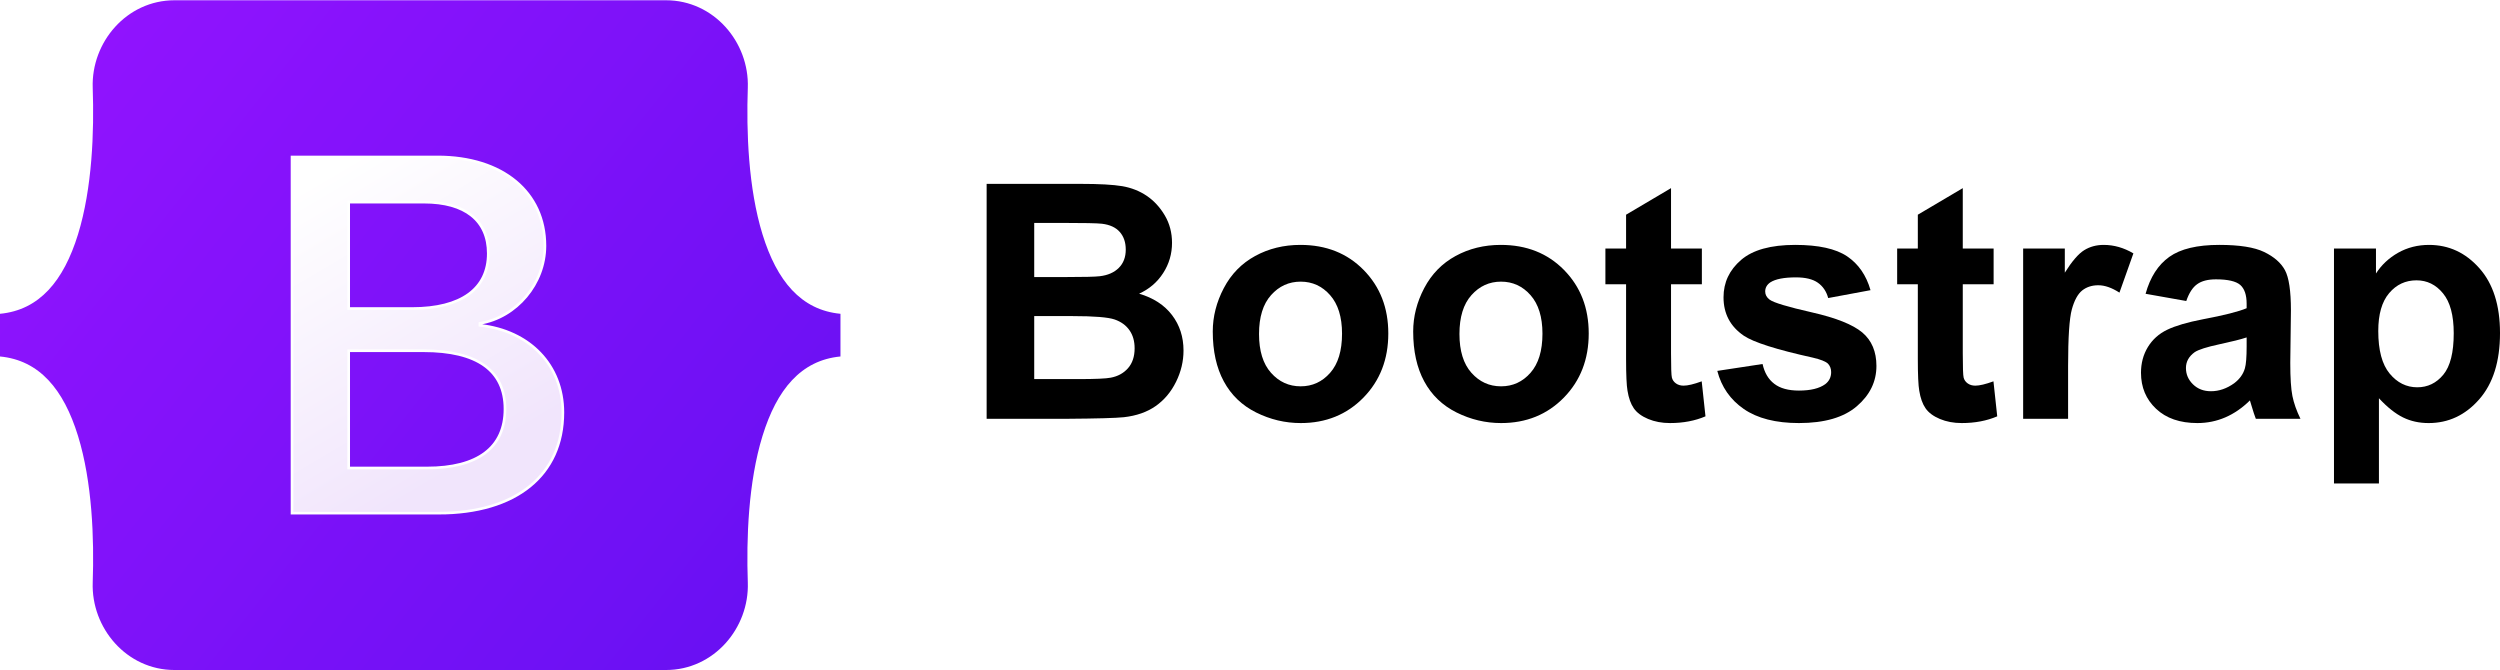 <?xml version="1.0" encoding="UTF-8"?>
<!DOCTYPE svg PUBLIC "-//W3C//DTD SVG 1.1//EN" "http://www.w3.org/Graphics/SVG/1.1/DTD/svg11.dtd">
<!-- Creator: CorelDRAW -->
<svg xmlns="http://www.w3.org/2000/svg" xml:space="preserve" width="2954px" height="792px" version="1.1" style="shape-rendering:geometricPrecision; text-rendering:geometricPrecision; image-rendering:optimizeQuality; fill-rule:evenodd; clip-rule:evenodd"
viewBox="0 0 3249.26 870.47"
 xmlns:xlink="http://www.w3.org/1999/xlink"
 xmlns:xodm="http://www.corel.com/coreldraw/odm/2003">
 <defs>
  <style type="text/css">
   <![CDATA[
    .str0 {stroke:white;stroke-width:3.44;stroke-miterlimit:22.926}
    .fil2 {fill:black;fill-rule:nonzero}
    .fil1 {fill:url(#id0);fill-rule:nonzero}
    .fil0 {fill:url(#id1);fill-rule:nonzero}
   ]]>
  </style>
  <linearGradient id="id0" gradientUnits="userSpaceOnUse" x1="411.77" y1="232.55" x2="625.12" y2="593.12">
   <stop offset="0" style="stop-opacity:1; stop-color:white"/>
   <stop offset="1" style="stop-opacity:1; stop-color:#F1E5FC"/>
  </linearGradient>
  <linearGradient id="id1" gradientUnits="userSpaceOnUse" x1="162.15" y1="21.34" x2="1115.83" y2="778.73">
   <stop offset="0" style="stop-opacity:1; stop-color:#9013FE"/>
   <stop offset="1" style="stop-opacity:1; stop-color:#6610F2"/>
  </linearGradient>
 </defs>
 <g id="Слой_x0020_1">
  <g id="Bootstrap_logo.svg">
   <path class="fil0" d="M120.5 113.76c-2.06,-59.18 44.05,-113.76 106.38,-113.76l638.68 0c62.32,0 108.44,54.58 106.37,113.76 -1.97,56.85 0.6,130.5 19.13,190.54 18.59,60.24 49.95,98.31 101.3,103.2l0 55.47c-51.35,4.89 -82.71,42.97 -101.3,103.2 -18.53,60.05 -21.1,133.69 -19.13,190.55 2.07,59.18 -44.05,113.75 -106.37,113.75l-638.68 0c-62.33,0 -108.44,-54.57 -106.38,-113.75 1.98,-56.86 -0.59,-130.5 -19.12,-190.55 -18.6,-60.23 -50.03,-98.31 -101.38,-103.2l0 -55.47c51.35,-4.89 82.78,-42.96 101.38,-103.2 18.53,-60.04 21.1,-133.69 19.12,-190.54z"/>
   <path class="fil1 str0" d="M569.87 666.63c100.91,0 161.71,-49.41 161.71,-130.9 0,-61.6 -43.38,-106.2 -107.81,-113.26l0 -2.56c47.34,-7.7 84.48,-51.66 84.48,-100.75 0,-69.94 -55.22,-115.5 -139.37,-115.5l-189.33 0 0 462.97 190.32 0zm-116.69 -404.26l97.95 0c53.25,0 83.49,23.75 83.49,66.74 0,45.88 -35.17,71.55 -98.94,71.55l-82.5 0 0 -138.29zm0 345.55l0 -152.4 97.29 0c69.69,0 105.84,25.67 105.84,75.72 0,50.05 -35.17,76.68 -101.56,76.68l-101.57 0z" filter="url(#bs-logo-c)"/>
  </g>
  <path class="fil2" d="M1282.34 238.63l122.11 0c24.23,0 42.22,0.99 54.08,2.98 11.95,2.06 22.54,6.26 31.92,12.58 9.38,6.4 17.2,14.86 23.45,25.45 6.26,10.59 9.38,22.53 9.38,35.68 0,14.21 -3.83,27.36 -11.51,39.23 -7.68,11.94 -18.12,20.82 -31.27,26.79 18.55,5.48 32.76,14.72 42.78,27.8 9.95,13.07 14.93,28.43 14.93,46.12 0,13.93 -3.2,27.44 -9.67,40.59 -6.47,13.14 -15.28,23.66 -26.51,31.55 -11.16,7.82 -24.94,12.65 -41.36,14.5 -10.24,1.07 -35.04,1.78 -74.35,2.06l-103.98 0 0 -305.33zm61.84 50.74l0 70.37 40.37 0c23.95,0 38.87,-0.36 44.7,-1.07 10.52,-1.21 18.84,-4.83 24.88,-10.87 6.04,-6.04 9.02,-13.93 9.02,-23.74 0,-9.45 -2.62,-17.06 -7.81,-22.96 -5.19,-5.9 -12.94,-9.45 -23.17,-10.66 -6.12,-0.71 -23.67,-1.07 -52.6,-1.07l-35.39 0zm0 121.11l0 81.88 57.14 0c22.17,0 36.32,-0.64 42.29,-1.84 9.17,-1.71 16.63,-5.76 22.39,-12.23 5.75,-6.54 8.67,-15.14 8.67,-26.01 0,-9.24 -2.2,-16.99 -6.68,-23.39 -4.41,-6.39 -10.88,-11.08 -19.26,-14 -8.39,-2.91 -26.66,-4.41 -54.73,-4.41l-49.82 0z"/>
  <path id="_1" class="fil2" d="M1576.23 430.6c0,-19.47 4.77,-38.31 14.36,-56.51 9.6,-18.26 23.17,-32.12 40.73,-41.72 17.55,-9.59 37.1,-14.42 58.78,-14.42 33.47,0 60.84,10.87 82.23,32.62 21.39,21.82 32.05,49.25 32.05,82.52 0,33.54 -10.8,61.33 -32.34,83.37 -21.6,22.03 -48.75,33.05 -81.52,33.05 -20.25,0 -39.59,-4.62 -57.99,-13.79 -18.34,-9.17 -32.34,-22.6 -41.94,-40.37 -9.59,-17.7 -14.36,-39.31 -14.36,-64.75zm60.13 3.13c0,21.96 5.19,38.8 15.57,50.46 10.45,11.73 23.24,17.56 38.52,17.56 15.21,0 28.01,-5.83 38.31,-17.56 10.31,-11.66 15.49,-28.64 15.49,-50.89 0,-21.68 -5.18,-38.38 -15.49,-50.04 -10.3,-11.72 -23.1,-17.55 -38.31,-17.55 -15.28,0 -28.07,5.83 -38.52,17.55 -10.38,11.66 -15.57,28.5 -15.57,50.47z"/>
  <path id="_2" class="fil2" d="M1836.72 430.6c0,-19.47 4.77,-38.31 14.36,-56.51 9.6,-18.26 23.17,-32.12 40.73,-41.72 17.55,-9.59 37.1,-14.42 58.78,-14.42 33.47,0 60.83,10.87 82.23,32.62 21.39,21.82 32.05,49.25 32.05,82.52 0,33.54 -10.8,61.33 -32.34,83.37 -21.6,22.03 -48.75,33.05 -81.52,33.05 -20.25,0 -39.59,-4.62 -58,-13.79 -18.33,-9.17 -32.33,-22.6 -41.93,-40.37 -9.59,-17.7 -14.36,-39.31 -14.36,-64.75zm60.13 3.13c0,21.96 5.19,38.8 15.57,50.46 10.45,11.73 23.24,17.56 38.52,17.56 15.21,0 28,-5.83 38.31,-17.56 10.31,-11.66 15.49,-28.64 15.49,-50.89 0,-21.68 -5.18,-38.38 -15.49,-50.04 -10.31,-11.72 -23.1,-17.55 -38.31,-17.55 -15.28,0 -28.07,5.83 -38.52,17.55 -10.38,11.66 -15.57,28.5 -15.57,50.47z"/>
  <path id="_3" class="fil2" d="M2211.93 322.64l0 46.48 -40.09 0 0 89.62c0,18.2 0.36,28.79 1.14,31.78 0.78,2.98 2.48,5.47 5.26,7.46 2.7,1.92 5.97,2.91 9.88,2.91 5.47,0 13.29,-1.85 23.59,-5.61l4.91 45.49c-13.58,5.82 -28.93,8.74 -46.13,8.74 -10.52,0 -19.97,-1.78 -28.43,-5.33 -8.46,-3.56 -14.64,-8.18 -18.55,-13.79 -3.98,-5.69 -6.68,-13.29 -8.25,-22.96 -1.2,-6.82 -1.84,-20.61 -1.84,-41.44l0 -96.87 -26.87 0 0 -46.48 26.87 0 0 -43.93 58.42 -34.54 0 78.47 40.09 0z"/>
  <path id="_4" class="fil2" d="M2231.97 481.7l58.85 -8.95c2.49,11.3 7.53,19.9 15.21,25.73 7.6,5.9 18.34,8.81 32.05,8.81 15.14,0 26.52,-2.77 34.19,-8.32 5.12,-3.91 7.68,-9.16 7.68,-15.7 0,-4.41 -1.42,-8.11 -4.2,-11.02 -2.91,-2.77 -9.45,-5.4 -19.54,-7.75 -47.27,-10.45 -77.19,-19.97 -89.84,-28.57 -17.56,-12.01 -26.3,-28.64 -26.3,-49.89 0,-19.26 7.61,-35.4 22.75,-48.48 15.14,-13.07 38.59,-19.61 70.36,-19.61 30.28,0 52.81,4.97 67.52,14.85 14.71,9.95 24.88,24.59 30.42,44l-55.01 10.23c-2.35,-8.67 -6.9,-15.35 -13.5,-19.97 -6.62,-4.62 -16.07,-6.9 -28.36,-6.9 -15.5,0 -26.59,2.14 -33.34,6.47 -4.48,3.06 -6.68,7.04 -6.68,11.87 0,4.2 1.92,7.75 5.83,10.66 5.33,3.91 23.6,9.38 54.87,16.49 31.27,7.11 53.09,15.78 65.46,26.09 12.29,10.37 18.41,24.94 18.41,43.56 0,20.26 -8.46,37.75 -25.45,52.32 -16.91,14.57 -42,21.89 -75.27,21.89 -30.13,0 -54.01,-6.12 -71.64,-18.27 -17.55,-12.15 -29.07,-28.64 -34.47,-49.54z"/>
  <path id="_5" class="fil2" d="M2591.11 322.64l0 46.48 -40.09 0 0 89.62c0,18.2 0.36,28.79 1.14,31.78 0.78,2.98 2.49,5.47 5.26,7.46 2.7,1.92 5.97,2.91 9.88,2.91 5.47,0 13.29,-1.85 23.6,-5.61l4.9 45.49c-13.57,5.82 -28.93,8.74 -46.13,8.74 -10.52,0 -19.97,-1.78 -28.43,-5.33 -8.45,-3.56 -14.64,-8.18 -18.55,-13.79 -3.98,-5.69 -6.68,-13.29 -8.24,-22.96 -1.21,-6.82 -1.85,-20.61 -1.85,-41.44l0 -96.87 -26.86 0 0 -46.48 26.86 0 0 -43.93 58.42 -34.54 0 78.47 40.09 0z"/>
  <path id="_6" class="fil2" d="M2687.91 543.96l-58.42 0 0 -221.32 54.16 0 0 31.41c9.31,-14.85 17.7,-24.59 25.16,-29.21 7.46,-4.62 15.92,-6.89 25.37,-6.89 13.37,0 26.23,3.69 38.6,11.01l-18.13 51.03c-9.88,-6.39 -19.04,-9.59 -27.5,-9.59 -8.25,0 -15.21,2.27 -20.9,6.75 -5.68,4.55 -10.16,12.65 -13.43,24.45 -3.27,11.8 -4.91,36.53 -4.91,74.13l0 68.23z"/>
  <path id="_7" class="fil2" d="M2841.51 390.87l-52.88 -9.38c5.97,-21.61 16.27,-37.6 30.84,-47.98 14.57,-10.38 36.25,-15.56 64.97,-15.56 26.08,0 45.55,3.05 58.35,9.24 12.72,6.18 21.75,14 26.94,23.52 5.18,9.53 7.81,26.94 7.81,52.38l-0.85 68.23c0,19.41 0.92,33.77 2.77,43.01 1.85,9.23 5.33,19.11 10.45,29.63l-58 0c-1.49,-3.83 -3.41,-9.52 -5.61,-17.05 -0.92,-3.49 -1.64,-5.76 -2.06,-6.83 -9.95,9.81 -20.61,17.13 -31.99,22.04 -11.37,4.9 -23.45,7.39 -36.32,7.39 -22.67,0 -40.58,-6.19 -53.66,-18.55 -13.07,-12.3 -19.61,-27.94 -19.61,-46.84 0,-12.44 2.98,-23.6 8.95,-33.41 5.97,-9.73 14.29,-17.27 25.09,-22.46 10.73,-5.18 26.23,-9.73 46.48,-13.64 27.3,-5.12 46.27,-9.95 56.79,-14.36l0 -5.9c0,-11.37 -2.77,-19.47 -8.31,-24.38 -5.62,-4.83 -16.14,-7.25 -31.56,-7.25 -10.45,0 -18.55,2.06 -24.38,6.26 -5.9,4.12 -10.59,11.44 -14.21,21.89zm78.46 47.33c-7.46,2.49 -19.33,5.48 -35.61,8.96 -16.2,3.48 -26.86,6.89 -31.84,10.16 -7.6,5.48 -11.44,12.3 -11.44,20.62 0,8.24 3.06,15.28 9.17,21.25 6.11,5.97 13.86,8.95 23.31,8.95 10.52,0 20.61,-3.48 30.21,-10.37 7.03,-5.34 11.73,-11.73 13.93,-19.41 1.49,-4.97 2.27,-14.5 2.27,-28.5l0 -11.66z"/>
  <path id="_8" class="fil2" d="M3033.48 322.64l54.58 0 0 32.48c7.11,-11.09 16.64,-20.04 28.72,-26.94 12.08,-6.82 25.51,-10.23 40.23,-10.23 25.66,0 47.48,10.09 65.39,30.27 17.91,20.12 26.86,48.26 26.86,84.23 0,37.03 -9.02,65.74 -27.08,86.28 -18.05,20.54 -39.94,30.78 -65.67,30.78 -12.23,0 -23.31,-2.42 -33.26,-7.32 -9.88,-4.84 -20.4,-13.15 -31.35,-24.95l0 110.73 -58.42 0 0 -305.33zm57.57 107.25c0,24.95 4.9,43.35 14.78,55.29 9.81,11.87 21.82,17.84 35.9,17.84 13.57,0 24.87,-5.47 33.9,-16.41 9.03,-10.95 13.5,-28.86 13.5,-53.81 0,-23.31 -4.62,-40.58 -13.93,-51.88 -9.24,-11.3 -20.75,-16.92 -34.47,-16.92 -14.29,0 -26.15,5.55 -35.54,16.63 -9.45,11.09 -14.14,27.51 -14.14,49.26z"/>
 </g>
</svg>
